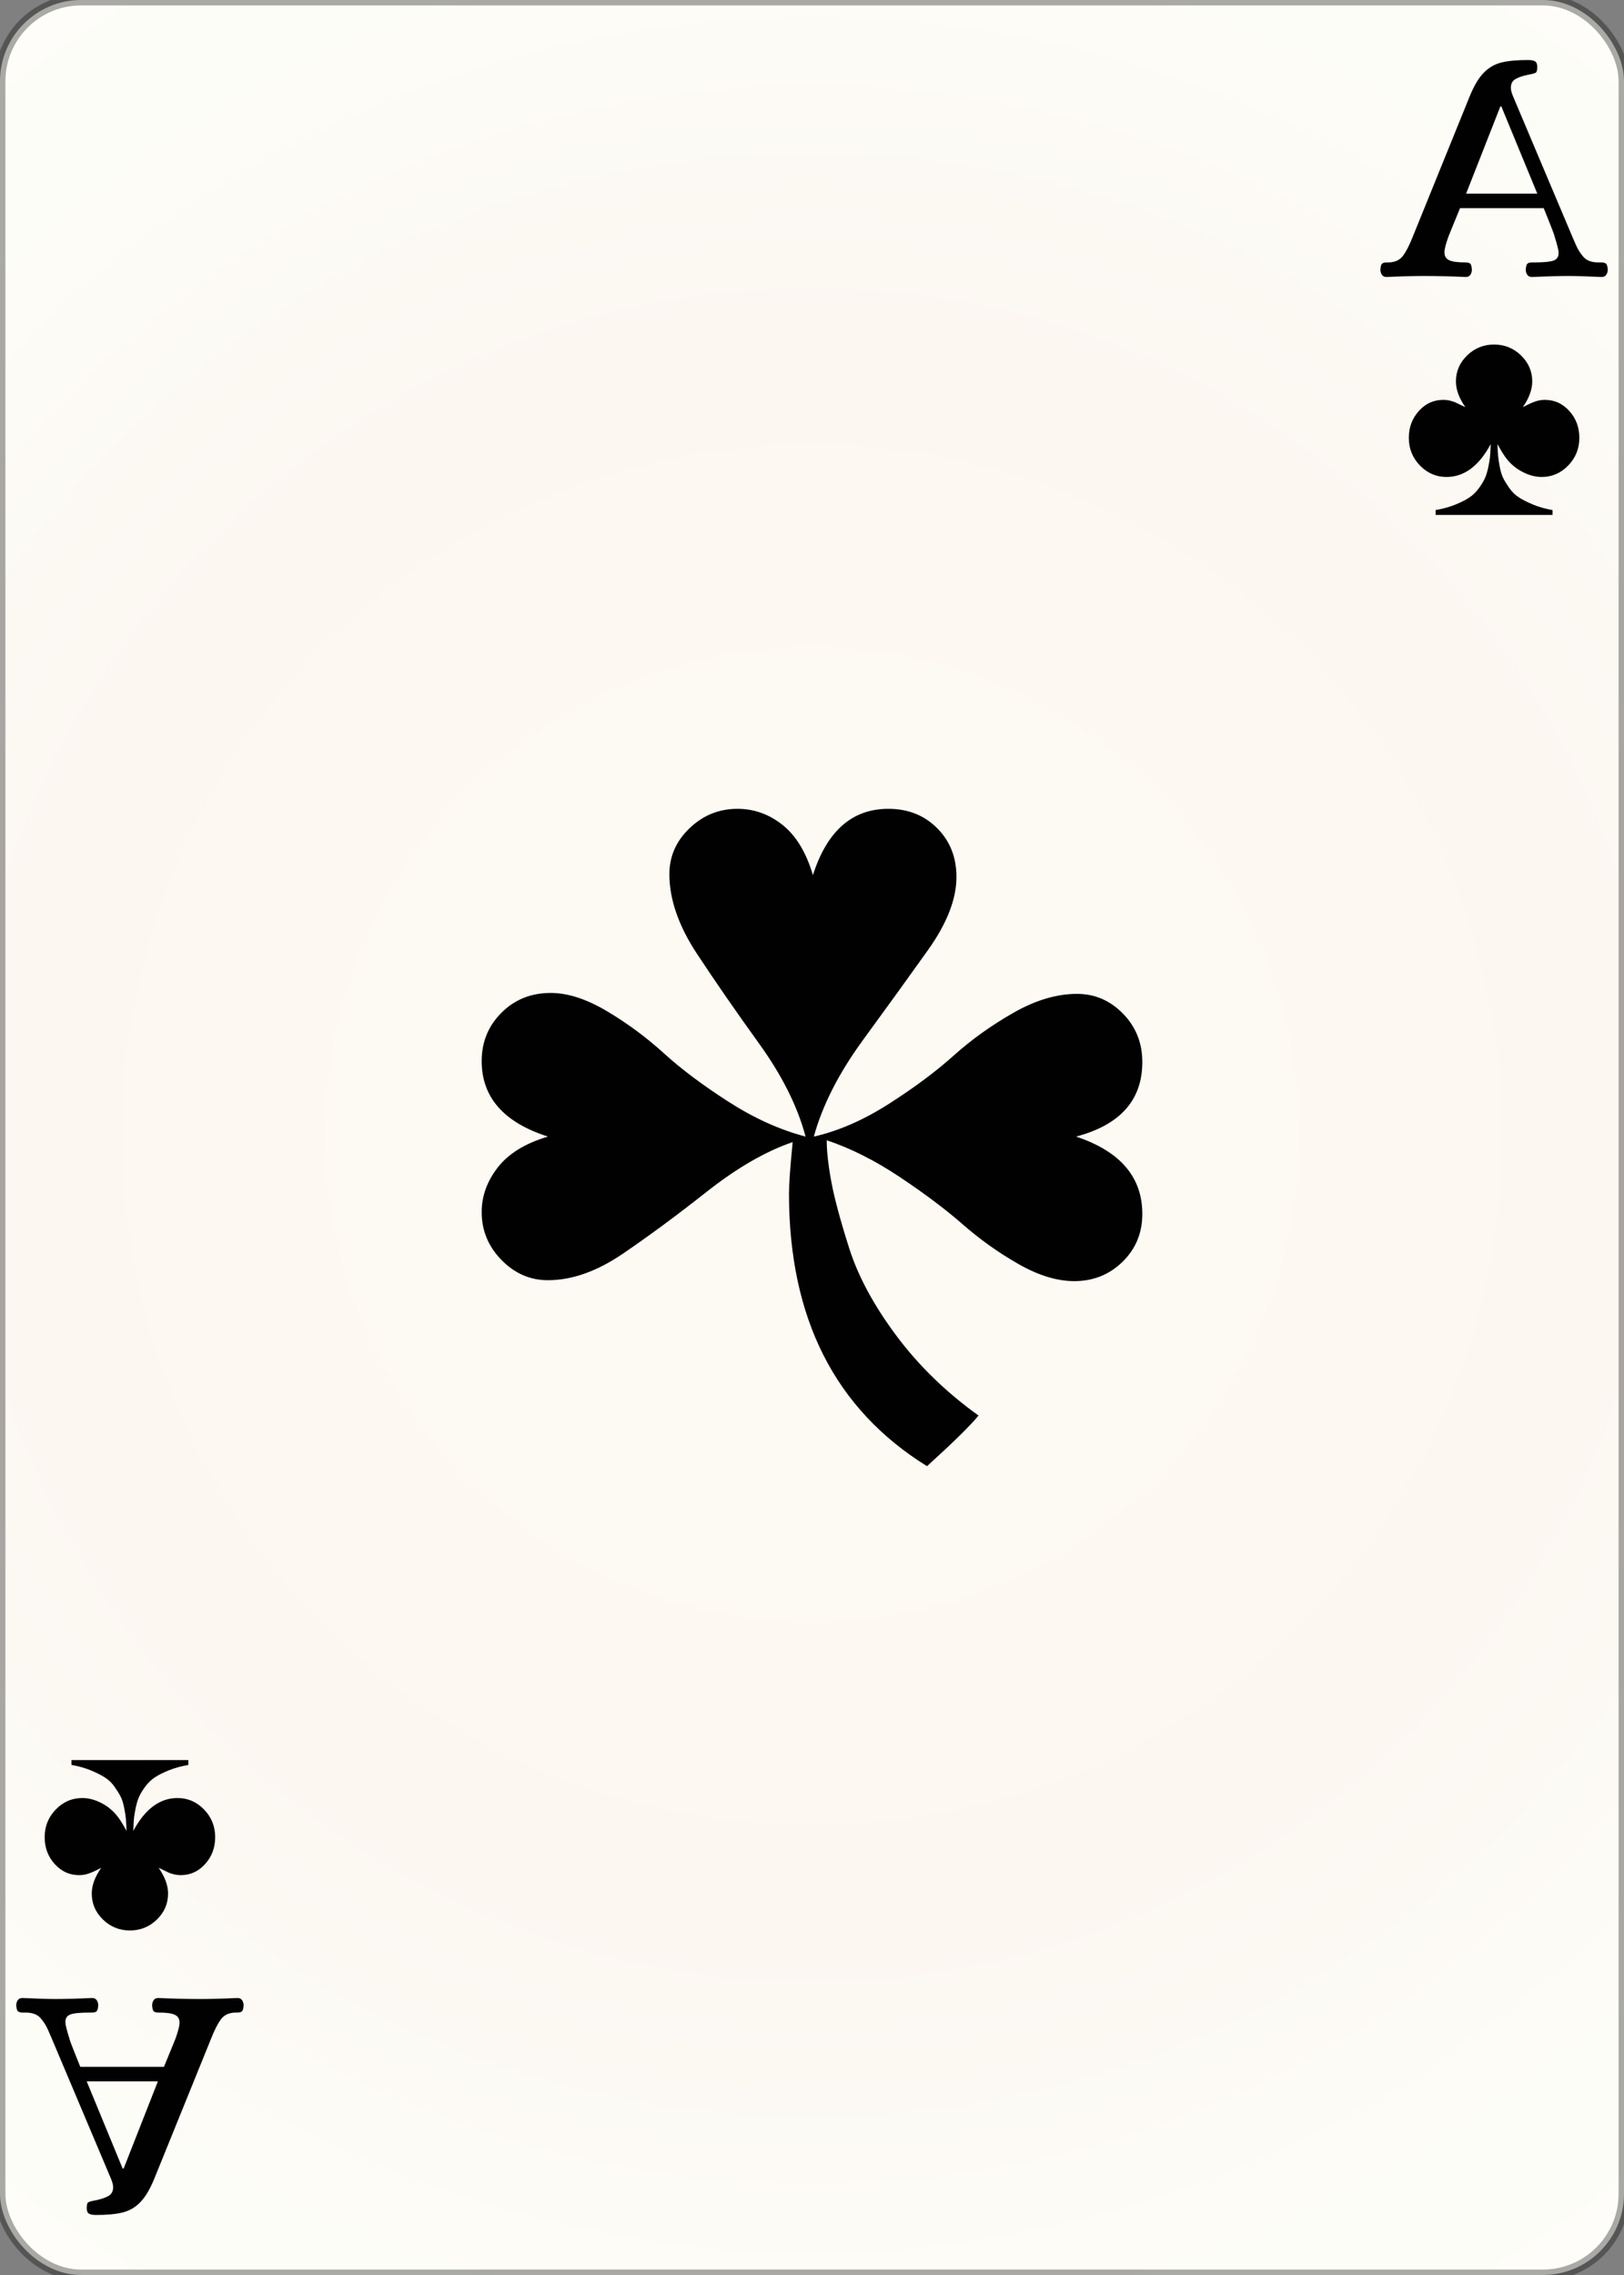 <svg width="150" height="210" id="card-webclub1">
<rect width="100%" height="100%" fill="#808080" stroke="none"/>
<radialGradient id="card-webwhitegradient" cx="75.0" cy="105.0" r="150" gradientTransform="matrix(1 0 0 1 0 -.25)" gradientUnits="userSpaceOnUse">
<stop stop-color="#FDFAF4" offset=".15"/>
<stop stop-color="#FDF9F2" offset=".35"/>
<stop stop-color="#FCF7F1" offset=".5"/>
<stop stop-color="#FDFDF8" offset=".75"/>
<stop stop-color="#FFFDFA" offset="1"/>
</radialGradient>
<rect x="0" y="0" rx="7.5" ry="7.5" width="150" height="210.0" stroke="rgba(1,1,1,0.333)" fill="url(#card-webwhitegradient)" />
<path d="M50.609 104.915C48.513 105.538 46.969 106.487 45.977 107.762S44.49 110.411 44.49 111.884C44.49 113.584 45.099 115.057 46.317 116.303S48.966 118.173 50.609 118.173C52.819 118.173 55.113 117.365 57.493 115.751S62.465 112.224 65.269 110.014S70.722 106.275 73.215 105.425C72.989 107.691 72.875 109.278 72.875 110.184C72.875 121.686 77.125 130.071 85.623 135.34C88.059 133.13 89.646 131.572 90.382 130.666C87.38 128.513 84.844 126.048 82.776 123.272S79.263 117.819 78.442 115.241S77.068 110.609 76.785 109.079S76.36 106.275 76.36 105.255C78.569 105.992 80.822 107.125 83.116 108.654S87.351 111.643 88.938 113.031C90.524 114.419 92.238 115.637 94.079 116.686S97.635 118.258 99.221 118.258C100.977 118.258 102.465 117.663 103.683 116.473C104.901 115.283 105.51 113.81 105.51 112.054C105.51 108.654 103.47 106.275 99.391 104.915C103.47 103.839 105.51 101.544 105.51 98.031C105.51 96.275 104.915 94.788 103.725 93.569S101.119 91.742 99.476 91.742C97.606 91.742 95.652 92.323 93.612 93.484S89.731 95.963 88.088 97.436C86.445 98.909 84.448 100.397 82.096 101.898S77.436 104.405 75.17 104.915C75.963 102.025 77.479 99.051 79.717 95.992S83.952 90.17 85.708 87.705C87.465 85.241 88.343 82.989 88.343 80.949C88.343 79.136 87.748 77.635 86.558 76.445S83.867 74.66 82.054 74.66C78.711 74.66 76.388 76.7 75.085 80.779C74.462 78.683 73.527 77.139 72.28 76.147S69.646 74.66 68.116 74.66C66.416 74.66 64.943 75.255 63.697 76.445C62.45 77.635 61.827 79.051 61.827 80.694C61.827 83.017 62.677 85.467 64.377 88.045C66.076 90.623 67.989 93.385 70.113 96.331S73.669 102.139 74.405 104.915C72.025 104.292 69.646 103.215 67.266 101.686S62.904 98.669 61.317 97.224S57.989 94.49 56.091 93.357S52.45 91.657 50.864 91.657C49.051 91.657 47.535 92.266 46.317 93.484S44.49 96.19 44.49 97.946C44.49 101.289 46.53 103.612 50.609 104.915Z" fill="#010101" />
<path d="M148.359 25.367Q148.5 25.163 148.5 24.882Q148.469 24.412 148.312 24.318T147.937 24.225H147.655Q146.716 24.225 146.278 23.739T145.574 22.644T145.214 21.815L139.737 8.858Q139.549 8.388 139.549 8.107Q139.549 7.543 139.987 7.293T141.208 6.886Q141.74 6.792 141.865 6.698T141.99 6.166Q141.99 5.791 141.787 5.666T141.145 5.54Q139.58 5.54 138.657 5.775T137.045 6.714T135.762 8.858L130.504 21.815Q130.035 23.004 129.597 23.599T128.282 24.225H128.095Q127.782 24.225 127.656 24.334T127.5 24.882Q127.5 25.163 127.641 25.367T128.063 25.57Q130.066 25.476 131.506 25.476Q133.384 25.476 135.387 25.57Q135.668 25.57 135.809 25.367T135.95 24.882Q135.919 24.444 135.794 24.334T135.355 24.225Q134.291 24.225 133.853 24.021T133.415 23.286Q133.415 22.879 133.791 21.815L134.855 19.217H142.585Q143.367 21.157 143.477 21.47T143.586 21.815Q143.962 23.004 143.962 23.348Q143.962 23.88 143.493 24.052T141.709 24.225H141.521Q141.208 24.225 141.083 24.334T140.926 24.882Q140.926 25.163 141.067 25.367T141.49 25.57Q143.493 25.476 144.901 25.476Q145.902 25.476 147.937 25.57Q148.218 25.57 148.359 25.367ZM141.99 17.871H135.418L138.579 9.828H138.673Z" fill="#010101" />
<path d="M137.688 40.994C137.673 41.44 137.654 41.801 137.632 42.076C137.61 42.351 137.554 42.701 137.465 43.125S137.268 43.898 137.141 44.173S136.825 44.757 136.572 45.099S136.022 45.724 135.68 45.947S134.907 46.385 134.386 46.594S133.271 46.965 132.601 47.084V47.531H143.399V47.084C142.729 46.965 142.135 46.798 141.614 46.582S140.658 46.147 140.309 45.924S139.662 45.415 139.417 45.065S138.982 44.407 138.848 44.14S138.606 43.522 138.524 43.091S138.39 42.314 138.368 42.054C138.346 41.793 138.327 41.44 138.312 40.994C138.669 41.648 138.959 42.109 139.182 42.377C139.584 42.883 140.078 43.284 140.666 43.582C141.253 43.879 141.83 44.028 142.395 44.028C143.347 44.028 144.165 43.675 144.849 42.968S145.875 41.41 145.875 40.414C145.875 39.447 145.566 38.622 144.949 37.938S143.585 36.912 142.707 36.912C142.41 36.912 142.135 36.952 141.882 37.034S141.376 37.22 141.123 37.347L140.655 37.581C141.235 36.748 141.525 35.96 141.525 35.216C141.525 34.279 141.179 33.476 140.487 32.807S138.967 31.803 138.0 31.803S136.204 32.137 135.513 32.807S134.475 34.279 134.475 35.216C134.475 35.96 134.765 36.748 135.345 37.581C135.241 37.536 135.096 37.469 134.91 37.38S134.587 37.224 134.498 37.179S134.293 37.09 134.152 37.045S133.873 36.967 133.739 36.945S133.456 36.912 133.293 36.912C132.415 36.912 131.668 37.254 131.051 37.938S130.125 39.447 130.125 40.414C130.125 41.41 130.467 42.262 131.151 42.968S132.653 44.028 133.605 44.028C135.241 44.028 136.602 43.017 137.688 40.994Z" fill="#010101" />
<path d="M1.641 184.633Q1.5 184.837 1.5 185.118Q1.531 185.588 1.688 185.682T2.063 185.775H2.345Q3.284 185.775 3.722 186.261T4.426 187.356T4.786 188.185L10.263 201.142Q10.451 201.612 10.451 201.893Q10.451 202.457 10.013 202.707T8.792 203.114Q8.26 203.208 8.135 203.302T8.01 203.834Q8.01 204.209 8.213 204.334T8.855 204.46Q10.42 204.46 11.343 204.225T12.955 203.286T14.238 201.142L19.496 188.185Q19.965 186.996 20.403 186.401T21.718 185.775H21.905Q22.218 185.775 22.344 185.666T22.5 185.118Q22.5 184.837 22.359 184.633T21.937 184.43Q19.934 184.524 18.494 184.524Q16.616 184.524 14.613 184.43Q14.332 184.43 14.191 184.633T14.05 185.118Q14.081 185.556 14.206 185.666T14.645 185.775Q15.709 185.775 16.147 185.979T16.585 186.714Q16.585 187.121 16.209 188.185L15.145 190.783H7.415Q6.633 188.843 6.523 188.53T6.414 188.185Q6.038 186.996 6.038 186.652Q6.038 186.12 6.507 185.948T8.291 185.775H8.479Q8.792 185.775 8.917 185.666T9.074 185.118Q9.074 184.837 8.933 184.633T8.51 184.43Q6.507 184.524 5.099 184.524Q4.098 184.524 2.063 184.43Q1.782 184.43 1.641 184.633ZM8.01 192.129H14.582L11.421 200.172H11.327Z" fill="#010101" />
<path d="M12.312 169.006C12.327 168.56 12.346 168.199 12.368 167.924C12.39 167.649 12.446 167.299 12.535 166.875S12.732 166.102 12.859 165.827S13.175 165.243 13.428 164.901S13.978 164.276 14.32 164.053S15.093 163.615 15.614 163.406S16.729 163.035 17.399 162.916V162.469H6.601V162.916C7.271 163.035 7.865 163.202 8.386 163.418S9.342 163.853 9.691 164.076S10.338 164.585 10.583 164.935S11.018 165.593 11.152 165.86S11.394 166.478 11.476 166.909S11.61 167.686 11.632 167.946C11.654 168.207 11.673 168.56 11.688 169.006C11.331 168.352 11.041 167.891 10.818 167.623C10.416 167.117 9.922 166.716 9.334 166.418C8.747 166.121 8.17 165.972 7.605 165.972C6.653 165.972 5.835 166.325 5.151 167.032S4.125 168.59 4.125 169.586C4.125 170.553 4.434 171.378 5.051 172.062S6.415 173.088 7.293 173.088C7.59 173.088 7.865 173.048 8.118 172.966S8.624 172.78 8.877 172.653L9.345 172.419C8.765 173.252 8.475 174.04 8.475 174.784C8.475 175.721 8.821 176.524 9.513 177.193S11.033 178.197 12.0 178.197S13.796 177.863 14.487 177.193S15.525 175.721 15.525 174.784C15.525 174.04 15.235 173.252 14.655 172.419C14.759 172.464 14.904 172.531 15.09 172.62S15.413 172.776 15.502 172.821S15.707 172.91 15.848 172.955S16.127 173.033 16.261 173.055S16.544 173.088 16.707 173.088C17.585 173.088 18.332 172.746 18.949 172.062S19.875 170.553 19.875 169.586C19.875 168.59 19.533 167.738 18.849 167.032S17.347 165.972 16.395 165.972C14.759 165.972 13.398 166.983 12.312 169.006Z" fill="#010101" />
</svg>
